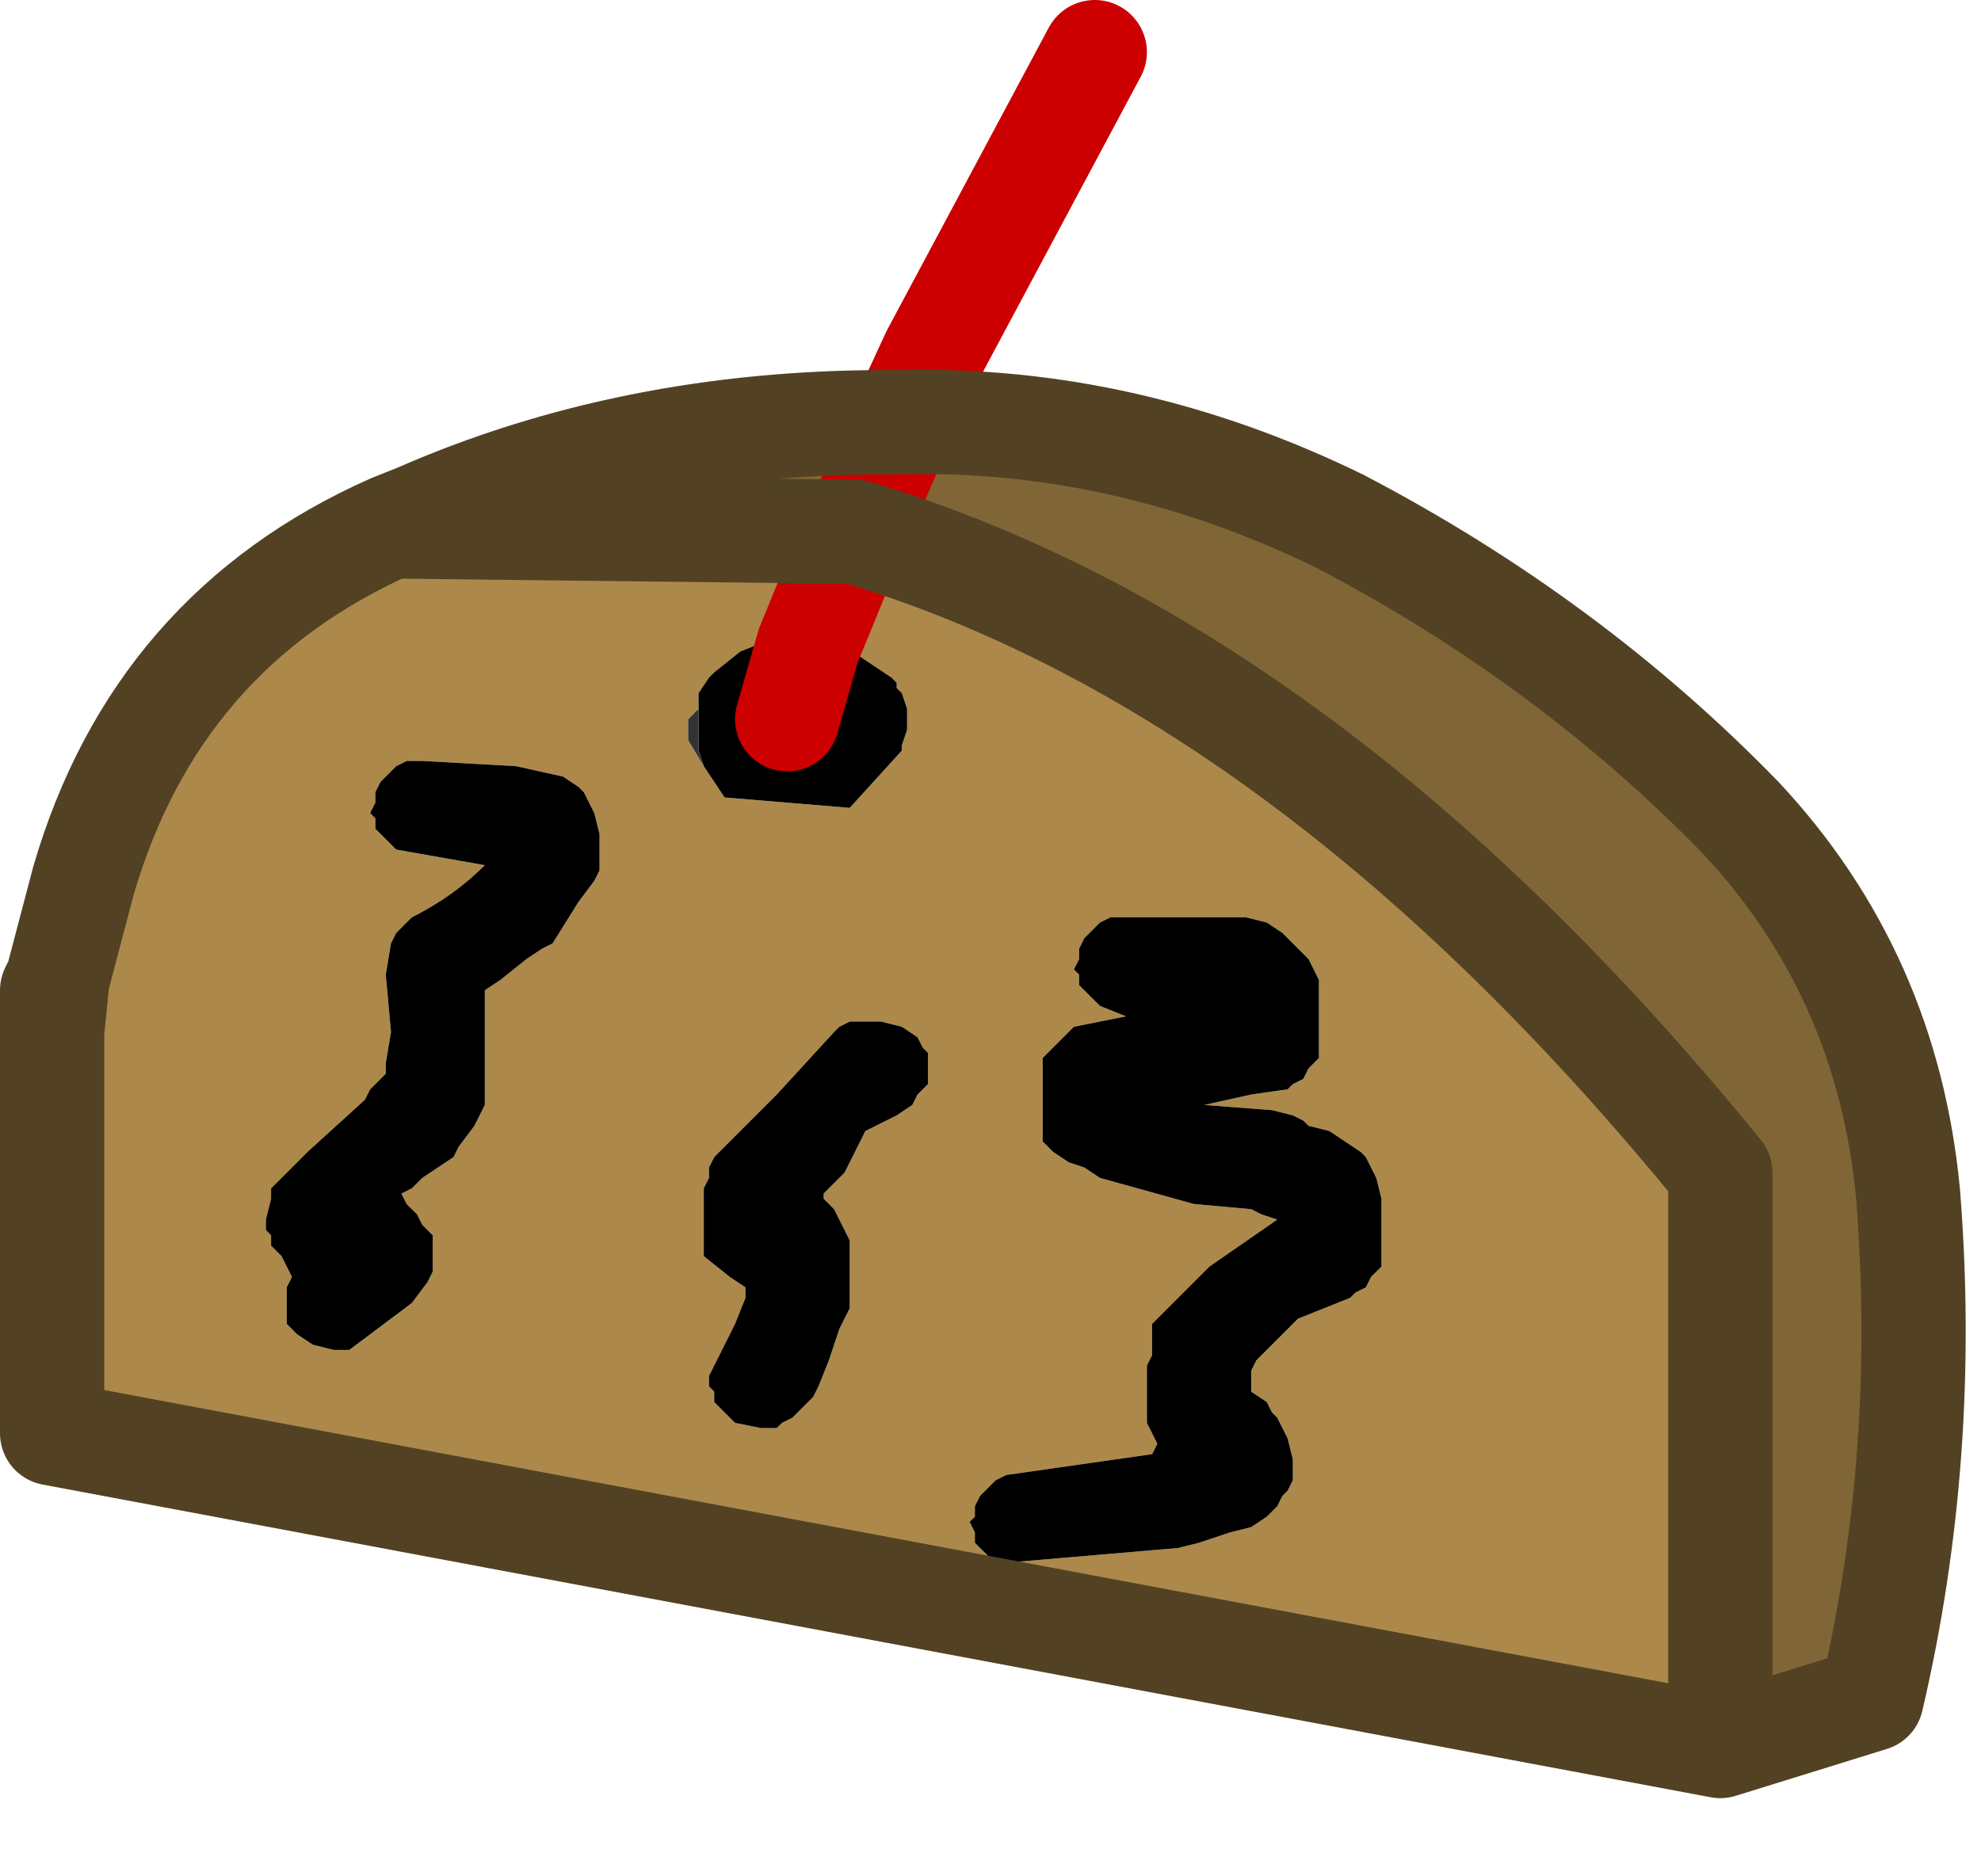 <?xml version="1.0" encoding="utf-8"?>
<svg version="1.1" id="Layer_1"
xmlns="http://www.w3.org/2000/svg"
xmlns:xlink="http://www.w3.org/1999/xlink"
xmlns:author="http://www.sothink.com"
width="19px" height="18px"
xml:space="preserve">
<g id="477" transform="matrix(1, 0, 0, 1, 9.4, 16.75)">
<path style="fill:#AC894A;fill-opacity:1" d="M1.15,-7.9L1.1 -7.85L1 -7.75L0.95 -7.65L0.95 -7.55L0.9 -7.45L0.95 -7.4L0.95 -7.3L1.05 -7.2L1.15 -7.1L1.4 -7L1.15 -6.95L0.9 -6.9L0.8 -6.8L0.7 -6.7L0.6 -6.6L0.6 -6.55L0.6 -6.35L0.6 -6.05L0.6 -5.9L0.6 -5.8L0.7 -5.7L0.85 -5.6L1 -5.55L1.15 -5.45L2.05 -5.2L2.6 -5.15L2.7 -5.1L2.85 -5.05L2.2 -4.6L1.7 -4.1L1.65 -4.05L1.65 -3.95L1.65 -3.85L1.65 -3.75L1.6 -3.65L1.6 -3.55L1.6 -3.45L1.6 -3.4L1.6 -3.3L1.6 -3.2L1.6 -3.1L1.65 -3L1.7 -2.9L1.65 -2.8L0.25 -2.6L0.15 -2.55L0.1 -2.5L0 -2.4L-0.05 -2.3L-0.05 -2.2L-0.1 -2.15L-0.05 -2.05L-0.05 -1.95L0.05 -1.85L0.15 -1.75L1.9 -1.9L2.1 -1.95L2.4 -2.05L2.6 -2.1L2.75 -2.2L2.85 -2.3L2.9 -2.4L2.95 -2.45L3 -2.55L3 -2.65L3 -2.75L2.95 -2.95L2.85 -3.15L2.8 -3.2L2.75 -3.3L2.6 -3.4L2.6 -3.5L2.6 -3.6L2.65 -3.7L3.05 -4.1L3.55 -4.3L3.6 -4.35L3.7 -4.4L3.75 -4.5L3.85 -4.6L3.85 -4.7L3.85 -4.9L3.85 -5.05L3.85 -5.15L3.85 -5.25L3.8 -5.45L3.75 -5.55L3.7 -5.65L3.65 -5.7L3.5 -5.8L3.35 -5.9L3.15 -5.95L3.1 -6L3 -6.05L2.8 -6.1L2.15 -6.15L2.6 -6.25L2.95 -6.3L3 -6.35L3.1 -6.4L3.15 -6.5L3.25 -6.6L3.25 -6.7L3.25 -6.9L3.25 -7.05L3.25 -7.15L3.25 -7.25L3.25 -7.35L3.2 -7.45L3.15 -7.55L3 -7.7L2.9 -7.8L2.75 -7.9L2.55 -7.95L1.4 -7.95L1.25 -7.95L1.15 -7.9M-8.85,-7.35L-8.6 -8.3Q-7.9 -10.7 -5.65 -11.7L-1.3 -11.65L-1.2 -11.65Q3.15 -10.35 7.1 -5.5L7.1 0L-8.9 -3L-8.9 -6.85L-8.85 -7.35M-2.8,-9.85L-2.8 -9.65L-2.65 -9.4L-2.45 -9.1L-1.25 -9L-0.75 -9.55L-0.75 -9.6L-0.7 -9.75L-0.7 -9.9L-0.7 -9.95L-0.75 -10.1L-0.8 -10.15L-0.8 -10.2L-0.85 -10.25L-1.15 -10.45L-1.65 -10.55L-1.8 -10.55L-2.05 -10.6L-2.3 -10.5L-2.55 -10.3L-2.6 -10.25L-2.7 -10.1L-2.7 -10.05L-2.7 -9.95L-2.8 -9.85M-4.45,-9.4L-5.35 -9.45L-5.5 -9.45L-5.6 -9.4L-5.65 -9.35L-5.75 -9.25L-5.8 -9.15L-5.8 -9.05L-5.85 -8.95L-5.8 -8.9L-5.8 -8.8L-5.7 -8.7L-5.6 -8.6L-4.75 -8.45Q-5.05 -8.15 -5.45 -7.95L-5.6 -7.8L-5.65 -7.7L-5.7 -7.4L-5.65 -6.85L-5.7 -6.55L-5.7 -6.45L-5.8 -6.35L-5.85 -6.3L-5.9 -6.2L-6.45 -5.7L-6.7 -5.45L-6.8 -5.35L-6.8 -5.25L-6.85 -5.05L-6.85 -4.95L-6.8 -4.9L-6.8 -4.8L-6.7 -4.7L-6.65 -4.6L-6.6 -4.5L-6.65 -4.4L-6.65 -4.3L-6.65 -4.2L-6.65 -4.15L-6.65 -4.05L-6.55 -3.95L-6.4 -3.85L-6.2 -3.8L-6.05 -3.8L-5.45 -4.25L-5.3 -4.45L-5.25 -4.55L-5.25 -4.65L-5.25 -4.7L-5.25 -4.8L-5.25 -4.9L-5.35 -5L-5.4 -5.1L-5.5 -5.2L-5.55 -5.3L-5.45 -5.35L-5.35 -5.45L-5.2 -5.55L-5.05 -5.65L-5 -5.75L-4.85 -5.95L-4.8 -6.05L-4.75 -6.15L-4.75 -6.2L-4.75 -6.6L-4.75 -6.95L-4.75 -7.15L-4.75 -7.25L-4.6 -7.35L-4.35 -7.55L-4.2 -7.65L-4.1 -7.7L-3.85 -8.1L-3.7 -8.3L-3.65 -8.4L-3.65 -8.45L-3.65 -8.55L-3.65 -8.65L-3.65 -8.75L-3.7 -8.95L-3.75 -9.05L-3.8 -9.15L-3.85 -9.2L-4 -9.3L-4.45 -9.4M-1.4,-6.85L-1.95 -6.25L-2.55 -5.65L-2.6 -5.55L-2.6 -5.45L-2.65 -5.35L-2.65 -5.25L-2.65 -5.05L-2.65 -4.9L-2.65 -4.8L-2.65 -4.7L-2.4 -4.5L-2.25 -4.4L-2.25 -4.3L-2.35 -4.05L-2.5 -3.75L-2.6 -3.55L-2.6 -3.45L-2.55 -3.4L-2.55 -3.3L-2.45 -3.2L-2.35 -3.1L-2.1 -3.05L-1.95 -3.05L-1.9 -3.1L-1.8 -3.15L-1.7 -3.25L-1.6 -3.35L-1.55 -3.45L-1.45 -3.7L-1.35 -4L-1.25 -4.2L-1.25 -4.4L-1.25 -4.55L-1.25 -4.65L-1.25 -4.75L-1.25 -4.85L-1.3 -4.95L-1.35 -5.05L-1.4 -5.15L-1.5 -5.25L-1.5 -5.3L-1.4 -5.4L-1.3 -5.5L-1.25 -5.6L-1.2 -5.7L-1.15 -5.8L-1.1 -5.9L-0.8 -6.05L-0.65 -6.15L-0.6 -6.25L-0.5 -6.35L-0.5 -6.45L-0.5 -6.55L-0.5 -6.65L-0.55 -6.7L-0.6 -6.8L-0.75 -6.9L-0.95 -6.95L-1.1 -6.95L-1.25 -6.95L-1.35 -6.9L-1.4 -6.85" />
<path style="fill:#000000;fill-opacity:1" d="M1.25,-7.95L1.4 -7.95L2.55 -7.95L2.75 -7.9L2.9 -7.8L3 -7.7L3.15 -7.55L3.2 -7.45L3.25 -7.35L3.25 -7.25L3.25 -7.15L3.25 -7.05L3.25 -6.9L3.25 -6.7L3.25 -6.6L3.15 -6.5L3.1 -6.4L3 -6.35L2.95 -6.3L2.6 -6.25L2.15 -6.15L2.8 -6.1L3 -6.05L3.1 -6L3.15 -5.95L3.35 -5.9L3.5 -5.8L3.65 -5.7L3.7 -5.65L3.75 -5.55L3.8 -5.45L3.85 -5.25L3.85 -5.15L3.85 -5.05L3.85 -4.9L3.85 -4.7L3.85 -4.6L3.75 -4.5L3.7 -4.4L3.6 -4.35L3.55 -4.3L3.05 -4.1L2.65 -3.7L2.6 -3.6L2.6 -3.5L2.6 -3.4L2.75 -3.3L2.8 -3.2L2.85 -3.15L2.95 -2.95L3 -2.75L3 -2.65L3 -2.55L2.95 -2.45L2.9 -2.4L2.85 -2.3L2.75 -2.2L2.6 -2.1L2.4 -2.05L2.1 -1.95L1.9 -1.9L0.15 -1.75L0.05 -1.85L-0.05 -1.95L-0.05 -2.05L-0.1 -2.15L-0.05 -2.2L-0.05 -2.3L0 -2.4L0.1 -2.5L0.15 -2.55L0.25 -2.6L1.65 -2.8L1.7 -2.9L1.65 -3L1.6 -3.1L1.6 -3.2L1.6 -3.3L1.6 -3.4L1.6 -3.45L1.6 -3.55L1.6 -3.65L1.65 -3.75L1.65 -3.85L1.65 -3.95L1.65 -4.05L1.7 -4.1L2.2 -4.6L2.85 -5.05L2.7 -5.1L2.6 -5.15L2.05 -5.2L1.15 -5.45L1 -5.55L0.85 -5.6L0.7 -5.7L0.6 -5.8L0.6 -5.9L0.6 -6.05L0.6 -6.35L0.6 -6.55L0.6 -6.6L0.7 -6.7L0.8 -6.8L0.9 -6.9L1.15 -6.95L1.4 -7L1.15 -7.1L1.05 -7.2L0.95 -7.3L0.95 -7.4L0.9 -7.45L0.95 -7.55L0.95 -7.65L1 -7.75L1.1 -7.85L1.15 -7.9L1.25 -7.95M-1.15,-10.45L-0.85 -10.25L-0.8 -10.2L-0.8 -10.15L-0.75 -10.1L-0.7 -9.95L-0.7 -9.9L-0.7 -9.75L-0.75 -9.6L-0.75 -9.55L-1.25 -9L-2.45 -9.1L-2.65 -9.4L-2.7 -9.55L-2.7 -9.7L-2.7 -9.75L-2.7 -9.85L-2.7 -9.95L-2.7 -10.05L-2.7 -10.1L-2.6 -10.25L-2.55 -10.3L-2.3 -10.5L-2.05 -10.6L-1.8 -10.55L-1.65 -10.55L-1.15 -10.45M-4,-9.3L-3.85 -9.2L-3.8 -9.15L-3.75 -9.05L-3.7 -8.95L-3.65 -8.75L-3.65 -8.65L-3.65 -8.55L-3.65 -8.45L-3.65 -8.4L-3.7 -8.3L-3.85 -8.1L-4.1 -7.7L-4.2 -7.65L-4.35 -7.55L-4.6 -7.35L-4.75 -7.25L-4.75 -7.15L-4.75 -6.95L-4.75 -6.6L-4.75 -6.2L-4.75 -6.15L-4.8 -6.05L-4.85 -5.95L-5 -5.75L-5.05 -5.65L-5.2 -5.55L-5.35 -5.45L-5.45 -5.35L-5.55 -5.3L-5.5 -5.2L-5.4 -5.1L-5.35 -5L-5.25 -4.9L-5.25 -4.8L-5.25 -4.7L-5.25 -4.65L-5.25 -4.55L-5.3 -4.45L-5.45 -4.25L-6.05 -3.8L-6.2 -3.8L-6.4 -3.85L-6.55 -3.95L-6.65 -4.05L-6.65 -4.15L-6.65 -4.2L-6.65 -4.3L-6.65 -4.4L-6.6 -4.5L-6.65 -4.6L-6.7 -4.7L-6.8 -4.8L-6.8 -4.9L-6.85 -4.95L-6.85 -5.05L-6.8 -5.25L-6.8 -5.35L-6.7 -5.45L-6.45 -5.7L-5.9 -6.2L-5.85 -6.3L-5.8 -6.35L-5.7 -6.45L-5.7 -6.55L-5.65 -6.85L-5.7 -7.4L-5.65 -7.7L-5.6 -7.8L-5.45 -7.95Q-5.05 -8.15 -4.75 -8.45L-5.6 -8.6L-5.7 -8.7L-5.8 -8.8L-5.8 -8.9L-5.85 -8.95L-5.8 -9.05L-5.8 -9.15L-5.75 -9.25L-5.65 -9.35L-5.6 -9.4L-5.5 -9.45L-5.35 -9.45L-4.45 -9.4L-4 -9.3M-1.35,-6.9L-1.25 -6.95L-1.1 -6.95L-0.95 -6.95L-0.75 -6.9L-0.6 -6.8L-0.55 -6.7L-0.5 -6.65L-0.5 -6.55L-0.5 -6.45L-0.5 -6.35L-0.6 -6.25L-0.65 -6.15L-0.8 -6.05L-1.1 -5.9L-1.15 -5.8L-1.2 -5.7L-1.25 -5.6L-1.3 -5.5L-1.4 -5.4L-1.5 -5.3L-1.5 -5.25L-1.4 -5.15L-1.35 -5.05L-1.3 -4.95L-1.25 -4.85L-1.25 -4.75L-1.25 -4.65L-1.25 -4.55L-1.25 -4.4L-1.25 -4.2L-1.35 -4L-1.45 -3.7L-1.55 -3.45L-1.6 -3.35L-1.7 -3.25L-1.8 -3.15L-1.9 -3.1L-1.95 -3.05L-2.1 -3.05L-2.35 -3.1L-2.45 -3.2L-2.55 -3.3L-2.55 -3.4L-2.6 -3.45L-2.6 -3.55L-2.5 -3.75L-2.35 -4.05L-2.25 -4.3L-2.25 -4.4L-2.4 -4.5L-2.65 -4.7L-2.65 -4.8L-2.65 -4.9L-2.65 -5.05L-2.65 -5.25L-2.65 -5.35L-2.6 -5.45L-2.6 -5.55L-2.55 -5.65L-1.95 -6.25L-1.4 -6.85L-1.35 -6.9" />
<path style="fill:#806637;fill-opacity:1" d="M-5.65,-11.7L-5.4 -11.8Q-3.35 -12.7 -0.9 -12.7L-0.75 -12.7Q1.4 -12.75 3.45 -11.75Q5.65 -10.6 7.3 -8.9Q8.7 -7.4 8.9 -5.3Q9.1 -2.8 8.55 -0.45L7.1 0L7.1 -5.5Q3.15 -10.35 -1.2 -11.65L-1.3 -11.65L-5.65 -11.7" />
<path style="fill:#333333;fill-opacity:1" d="M-2.7,-9.95L-2.7 -9.85L-2.7 -9.75L-2.7 -9.7L-2.7 -9.55L-2.65 -9.4L-2.8 -9.65L-2.8 -9.85L-2.7 -9.95" />
<path style="fill:none;stroke-width:1;stroke-linecap:round;stroke-linejoin:round;stroke-miterlimit:3;stroke:#CC0000;stroke-opacity:1" d="M-0.75,-12.7L-1.2 -11.65M-0.75,-12.7L-0.45 -13.35L1.1 -16.25M-1.65,-10.55L-1.85 -9.85M-1.65,-10.55L-1.2 -11.65" />
<path style="fill:none;stroke-width:1;stroke-linecap:round;stroke-linejoin:round;stroke-miterlimit:3;stroke:#524223;stroke-opacity:1" d="M-1.2,-11.65Q3.15 -10.35 7.1 -5.5L7.1 0L8.55 -0.45Q9.1 -2.8 8.9 -5.3Q8.7 -7.4 7.3 -8.9Q5.65 -10.6 3.45 -11.75Q1.4 -12.75 -0.75 -12.7M7.1,0L-8.9 -3L-8.9 -6.85L-8.9 -7.25L-8.85 -7.35L-8.6 -8.3Q-7.9 -10.7 -5.65 -11.7L-5.4 -11.8Q-3.35 -12.7 -0.9 -12.7L-0.75 -12.7M-1.2,-11.65L-1.3 -11.65L-5.65 -11.7M-8.9,-6.85L-8.85 -7.35" />
</g>
</svg>
